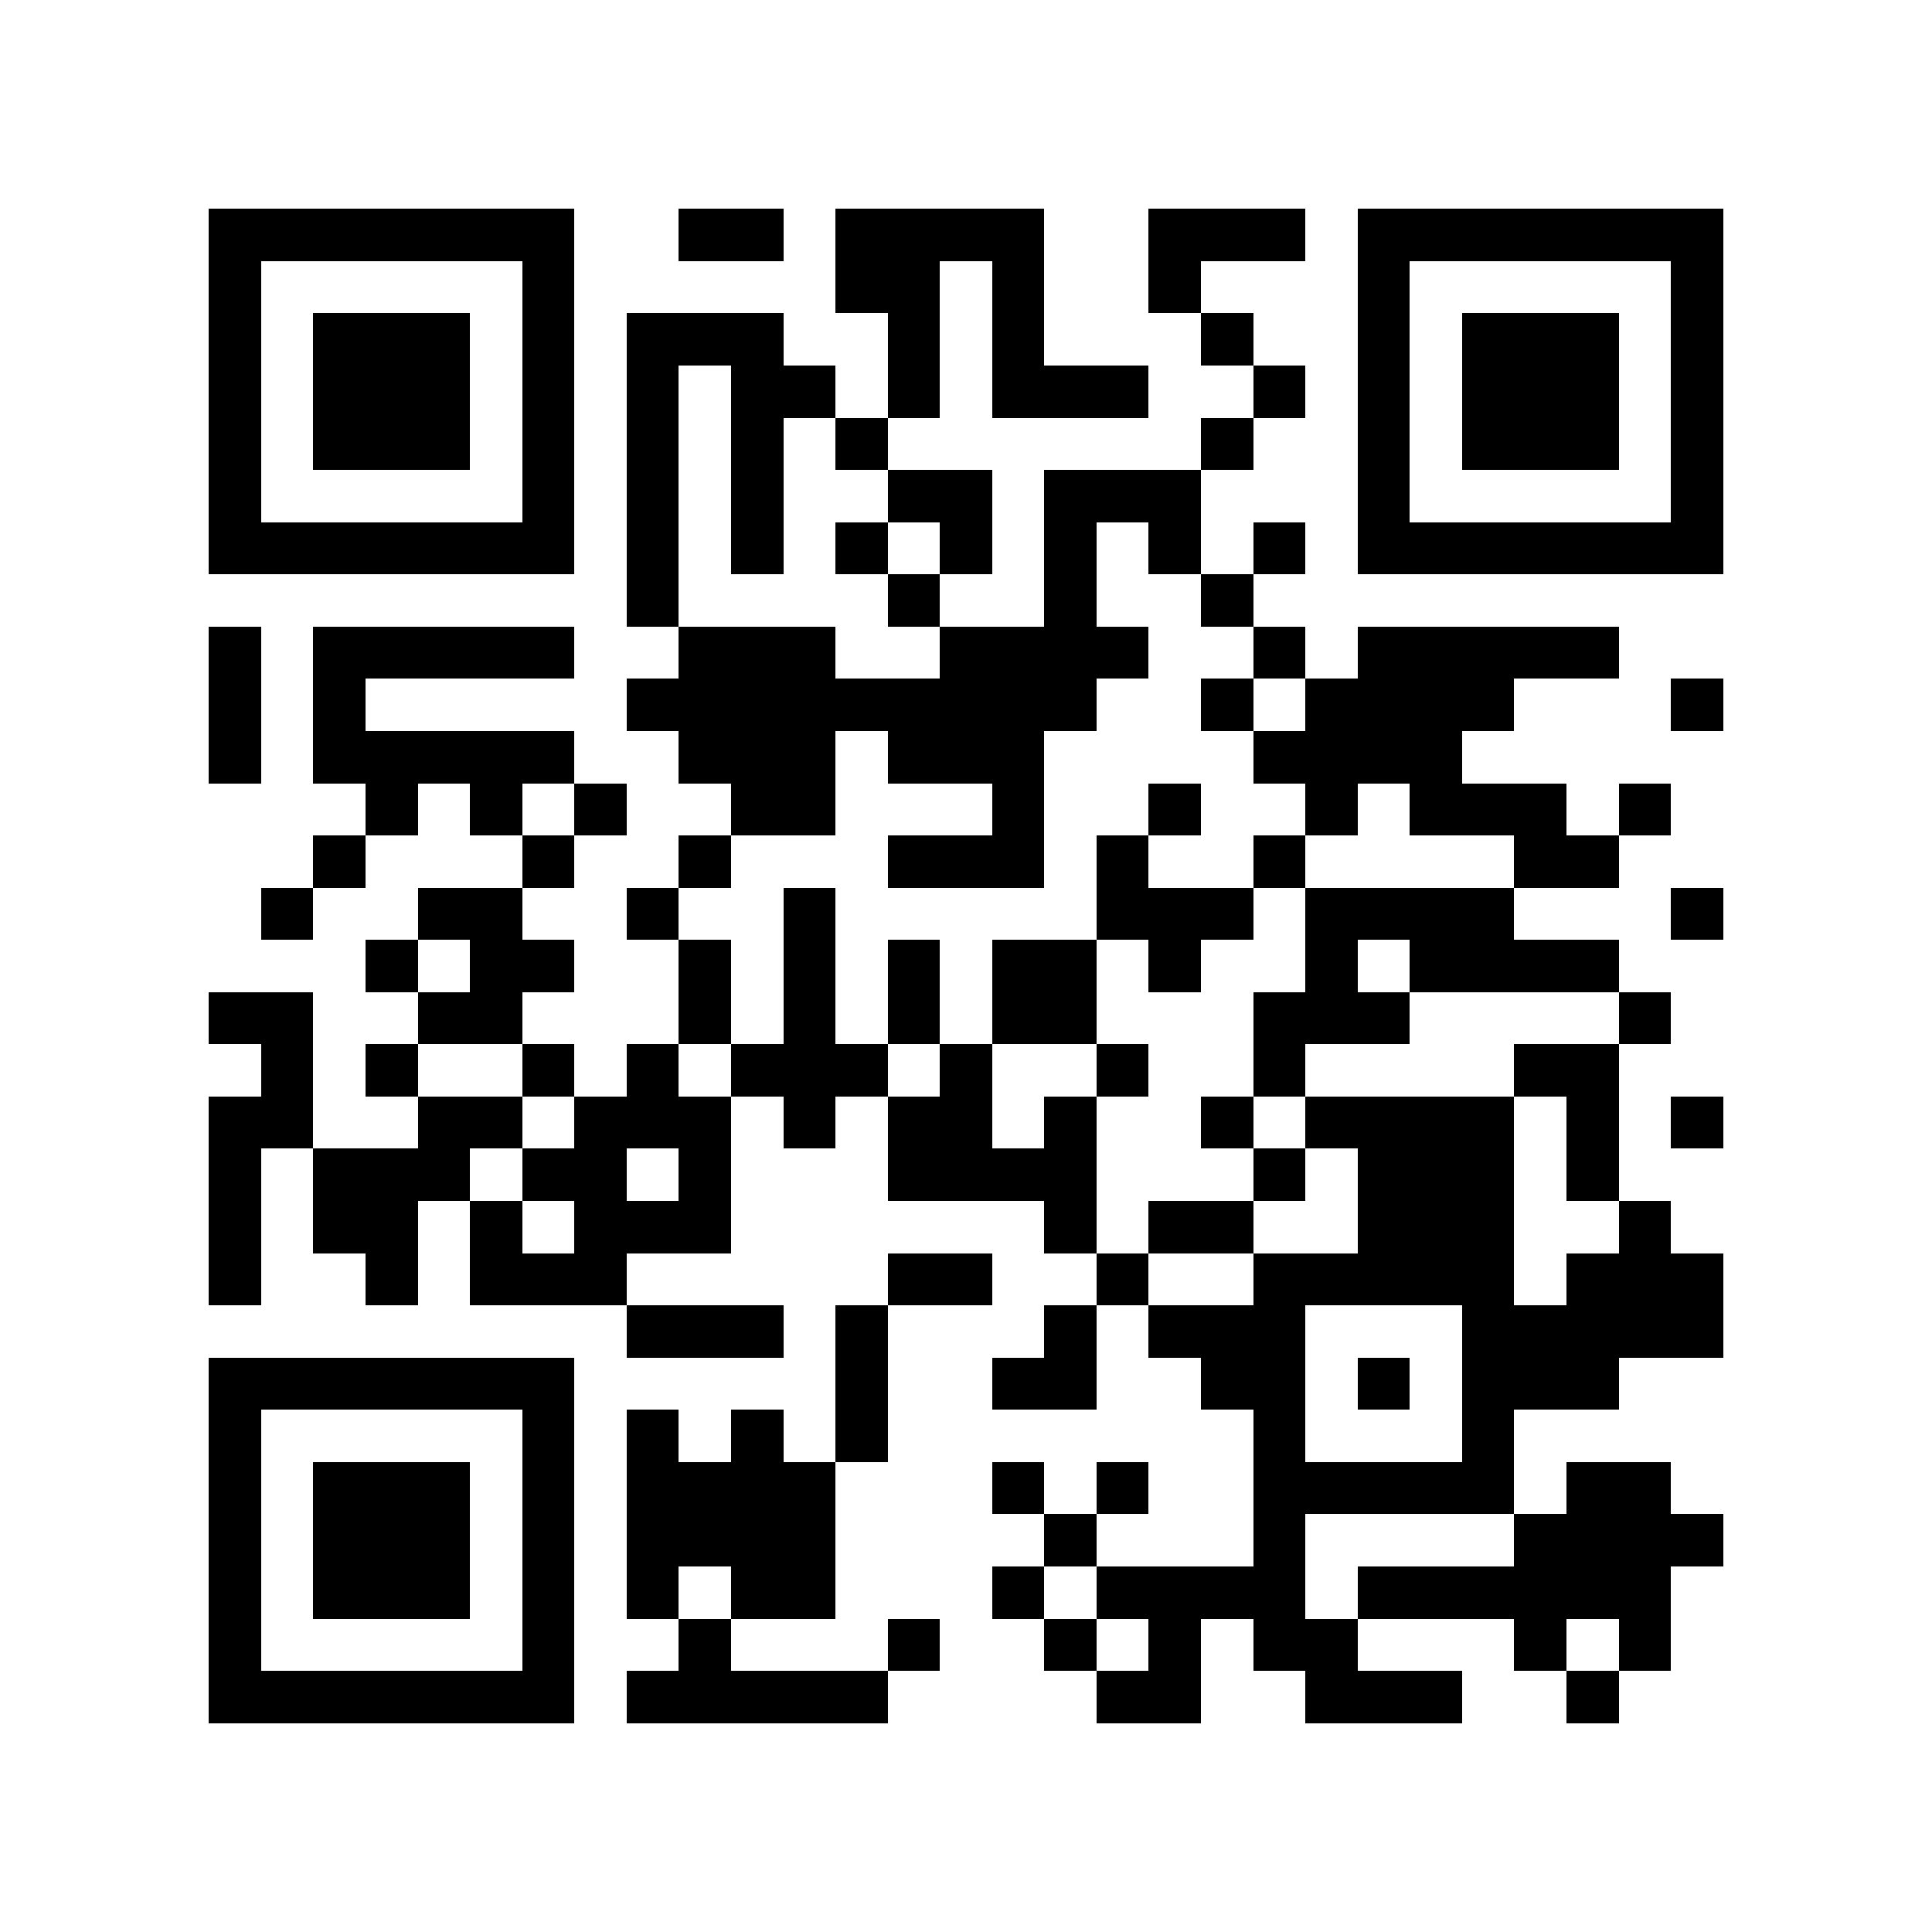 <?xml version="1.0" encoding="utf-8"?><!DOCTYPE svg PUBLIC "-//W3C//DTD SVG 1.1//EN" "http://www.w3.org/Graphics/SVG/1.1/DTD/svg11.dtd"><svg xmlns="http://www.w3.org/2000/svg" viewBox="0 0 37 37" shape-rendering="crispEdges"><path fill="#ffffff" d="M0 0h37v37H0z"/><path stroke="#000000" d="M4 4.5h7m2 0h2m1 0h4m2 0h3m1 0h7M4 5.5h1m5 0h1m5 0h2m1 0h1m2 0h1m3 0h1m5 0h1M4 6.5h1m1 0h3m1 0h1m1 0h3m2 0h1m1 0h1m3 0h1m2 0h1m1 0h3m1 0h1M4 7.5h1m1 0h3m1 0h1m1 0h1m1 0h2m1 0h1m1 0h3m2 0h1m1 0h1m1 0h3m1 0h1M4 8.5h1m1 0h3m1 0h1m1 0h1m1 0h1m1 0h1m6 0h1m2 0h1m1 0h3m1 0h1M4 9.5h1m5 0h1m1 0h1m1 0h1m2 0h2m1 0h3m3 0h1m5 0h1M4 10.5h7m1 0h1m1 0h1m1 0h1m1 0h1m1 0h1m1 0h1m1 0h1m1 0h7M12 11.5h1m4 0h1m2 0h1m2 0h1M4 12.5h1m1 0h5m2 0h3m2 0h4m2 0h1m1 0h5M4 13.5h1m1 0h1m5 0h9m2 0h1m1 0h4m3 0h1M4 14.5h1m1 0h5m2 0h3m1 0h3m4 0h4M7 15.5h1m1 0h1m1 0h1m2 0h2m3 0h1m2 0h1m2 0h1m1 0h3m1 0h1M6 16.5h1m3 0h1m2 0h1m3 0h3m1 0h1m2 0h1m4 0h2M5 17.5h1m2 0h2m2 0h1m2 0h1m5 0h3m1 0h4m3 0h1M7 18.5h1m1 0h2m2 0h1m1 0h1m1 0h1m1 0h2m1 0h1m2 0h1m1 0h4M4 19.5h2m2 0h2m3 0h1m1 0h1m1 0h1m1 0h2m3 0h3m4 0h1M5 20.5h1m1 0h1m2 0h1m1 0h1m1 0h3m1 0h1m2 0h1m2 0h1m4 0h2M4 21.5h2m2 0h2m1 0h3m1 0h1m1 0h2m1 0h1m2 0h1m1 0h4m1 0h1m1 0h1M4 22.5h1m1 0h3m1 0h2m1 0h1m3 0h4m3 0h1m1 0h3m1 0h1M4 23.5h1m1 0h2m1 0h1m1 0h3m6 0h1m1 0h2m2 0h3m2 0h1M4 24.5h1m2 0h1m1 0h3m5 0h2m2 0h1m2 0h5m1 0h3M12 25.5h3m1 0h1m3 0h1m1 0h3m3 0h5M4 26.5h7m5 0h1m2 0h2m2 0h2m1 0h1m1 0h3M4 27.5h1m5 0h1m1 0h1m1 0h1m1 0h1m7 0h1m3 0h1M4 28.5h1m1 0h3m1 0h1m1 0h4m3 0h1m1 0h1m2 0h5m1 0h2M4 29.5h1m1 0h3m1 0h1m1 0h4m4 0h1m3 0h1m4 0h4M4 30.5h1m1 0h3m1 0h1m1 0h1m1 0h2m3 0h1m1 0h4m1 0h6M4 31.5h1m5 0h1m2 0h1m3 0h1m2 0h1m1 0h1m1 0h2m3 0h1m1 0h1M4 32.5h7m1 0h5m4 0h2m2 0h3m2 0h1"/></svg>
